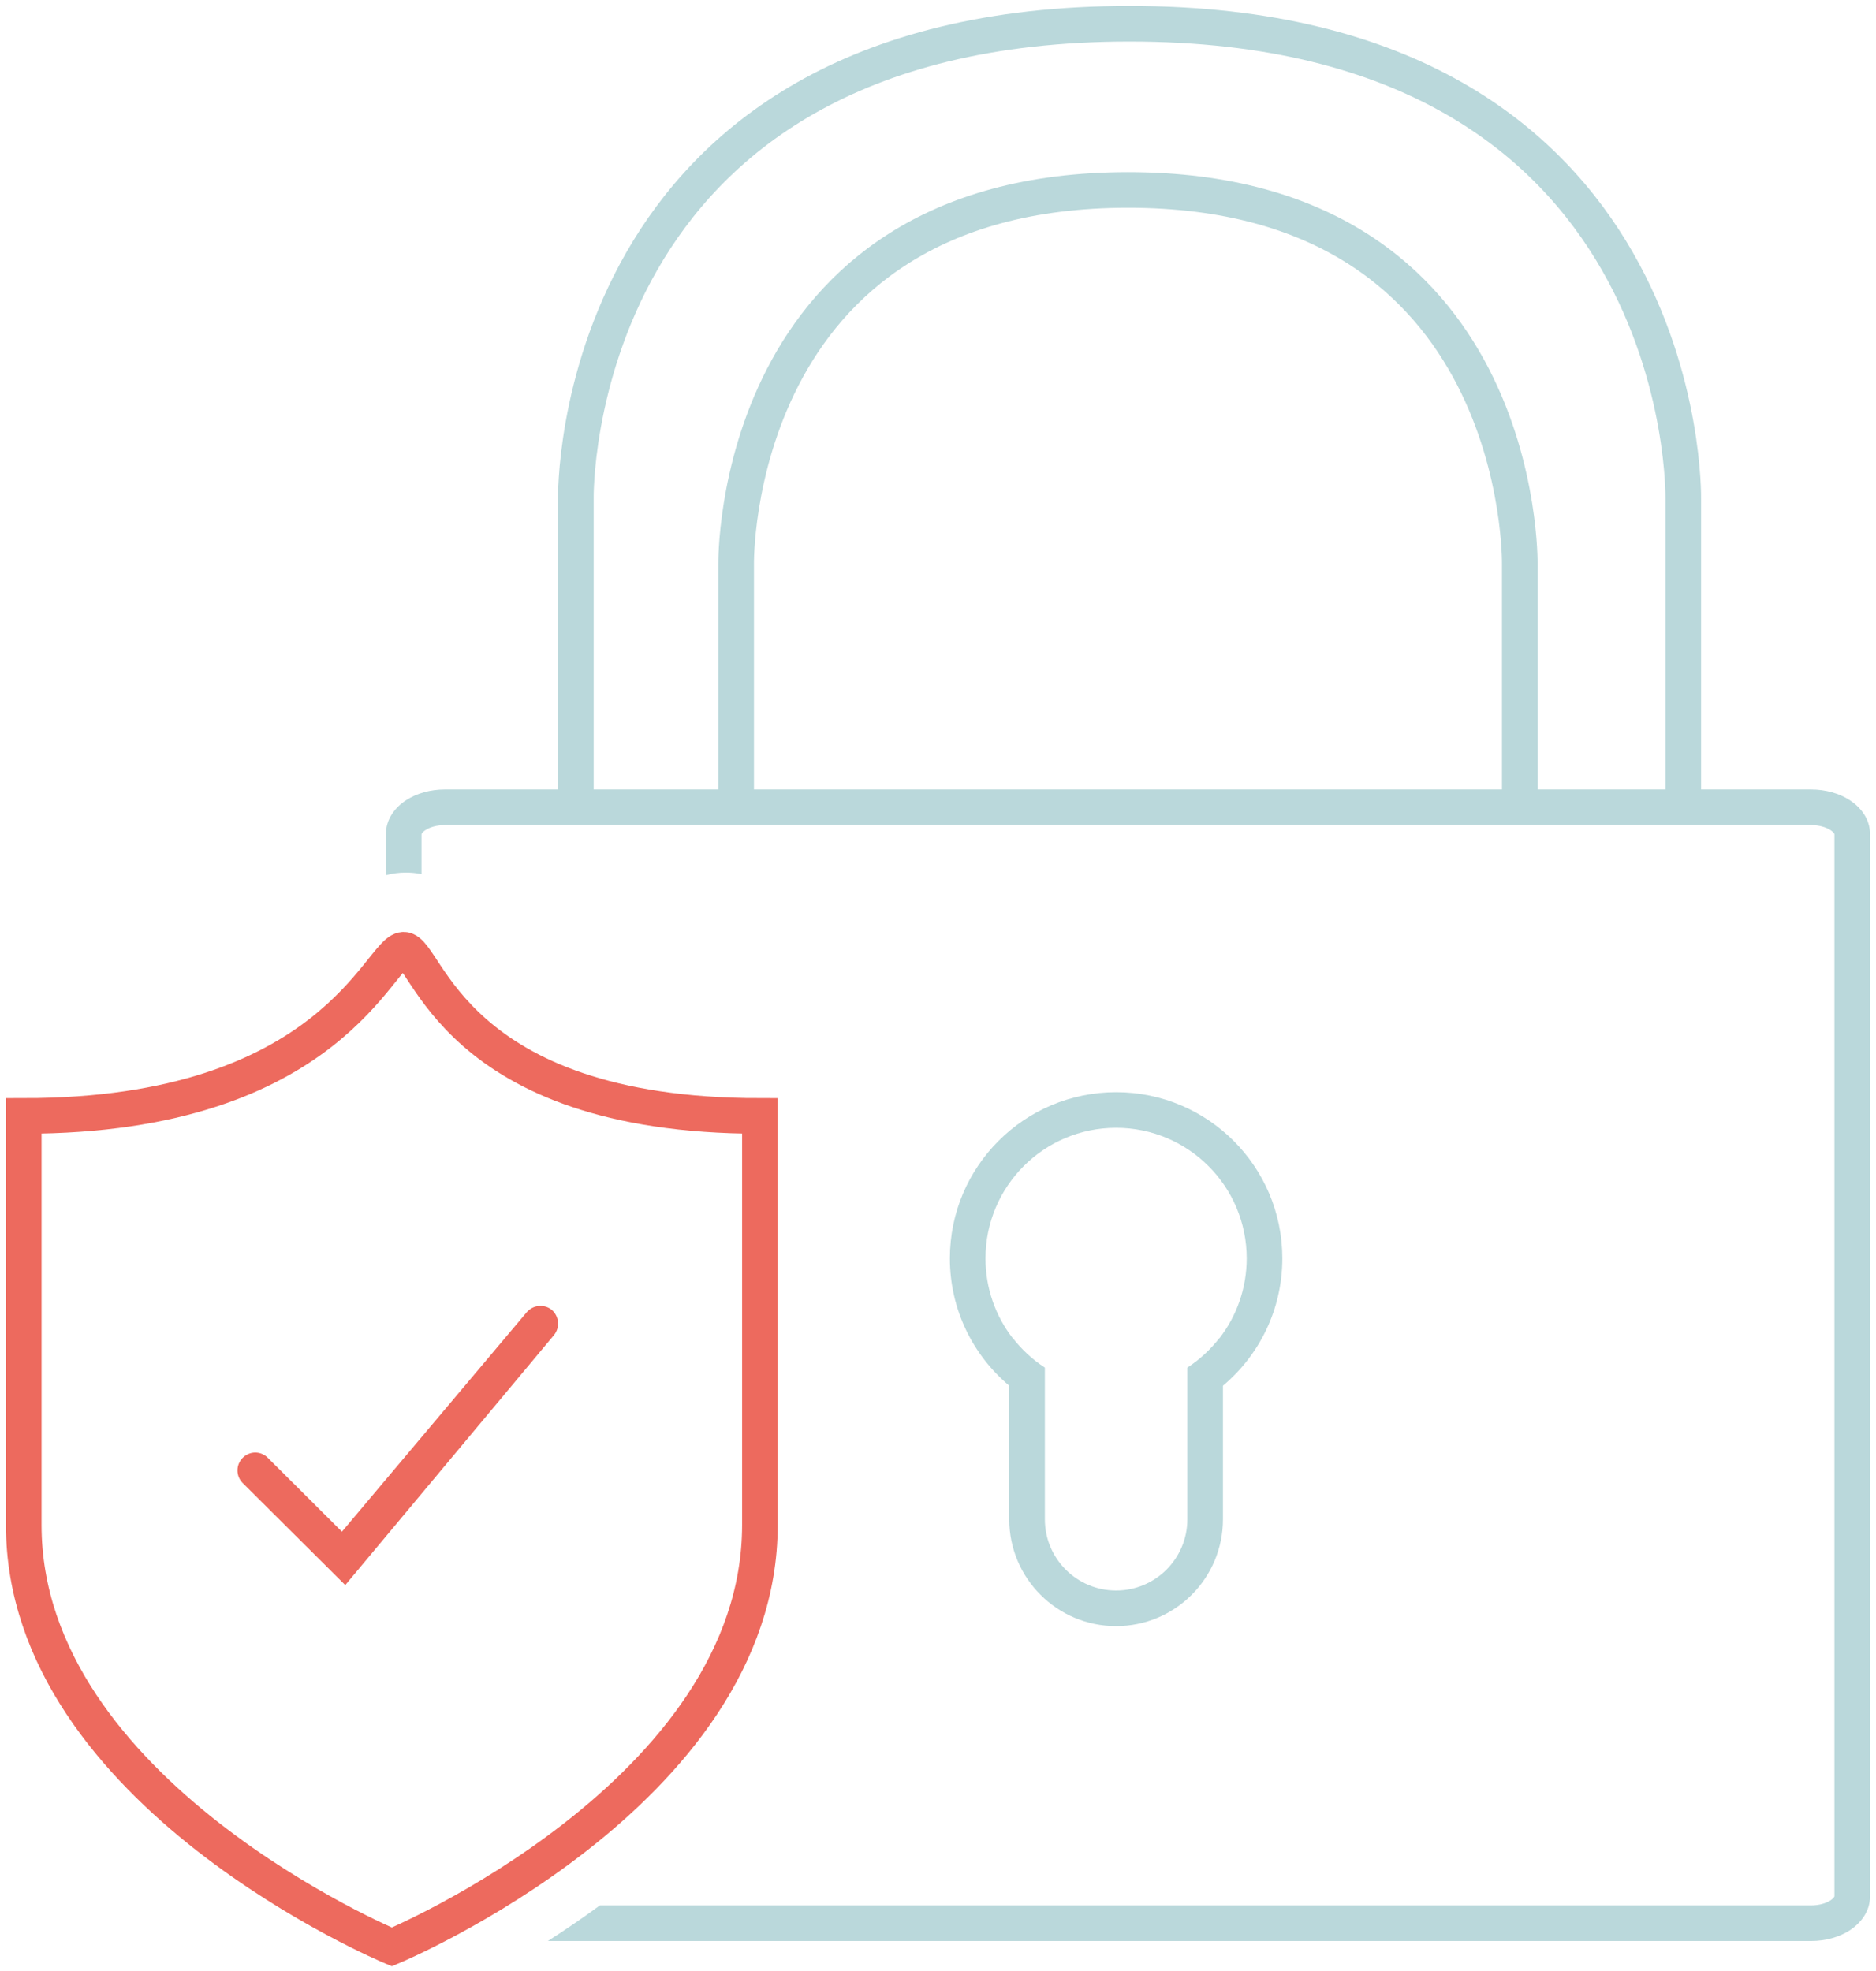 <svg width="79" height="83" viewBox="0 0 79 83" fill="none" xmlns="http://www.w3.org/2000/svg">
<path d="M24.25 34V21C24.25 21 23.884 1 47.567 1C71.25 1 70.884 21 70.884 21V34" stroke="#BAD8DB" stroke-width="1.5"/>
<path d="M31 34V23.758C31 23.758 30.741 8 47.5 8C64.258 8 63.999 23.758 63.999 23.758V34" stroke="#BAD8DB" stroke-width="1.5"/>
<path fill-rule="evenodd" clip-rule="evenodd" d="M51.5 58.362C53.028 57.078 54 55.153 54 53C54 49.134 50.866 46 47 46C43.134 46 40 49.134 40 53C40 55.153 40.971 57.078 42.5 58.362V63.988C42.5 66.473 44.514 68.488 47 68.488C49.485 68.488 51.5 66.473 51.5 63.988V58.362ZM42.643 56.358C42.644 56.355 42.645 56.353 42.645 56.35C43.023 56.839 43.481 57.262 44 57.6V58.814V59.316V63.988C44 65.645 45.343 66.988 47 66.988C48.657 66.988 50 65.645 50 63.988V59.316V58.814V57.6C50.518 57.262 50.976 56.839 51.354 56.35C51.355 56.353 51.355 56.355 51.356 56.358C52.073 55.429 52.5 54.264 52.5 53C52.5 49.962 50.037 47.5 47 47.5C43.962 47.5 41.5 49.962 41.5 53C41.5 54.264 41.926 55.429 42.643 56.358Z" fill="#BAD8DB"/>
<path fill-rule="evenodd" clip-rule="evenodd" d="M18.736 33.25C18.132 33.25 17.551 33.409 17.098 33.705C16.652 33.996 16.25 34.486 16.25 35.135V36.861C16.512 36.789 16.791 36.75 17.096 36.75C17.331 36.75 17.548 36.773 17.75 36.817V35.135L17.75 35.134C17.75 35.133 17.75 35.132 17.751 35.13C17.752 35.126 17.756 35.116 17.766 35.1C17.787 35.068 17.832 35.017 17.919 34.96C18.094 34.845 18.381 34.75 18.736 34.75H76.263C76.618 34.75 76.905 34.845 77.081 34.96C77.167 35.017 77.213 35.068 77.234 35.1C77.244 35.116 77.247 35.126 77.249 35.13C77.249 35.131 77.249 35.132 77.249 35.133C77.249 35.133 77.249 35.134 77.25 35.134L77.25 35.135V79.865L77.25 79.866C77.249 79.867 77.249 79.868 77.249 79.87C77.248 79.872 77.246 79.876 77.244 79.882C77.242 79.886 77.238 79.892 77.234 79.9C77.213 79.932 77.167 79.984 77.081 80.04C76.905 80.155 76.618 80.25 76.263 80.25H25.262C24.521 80.793 23.785 81.293 23.071 81.75H76.263C76.867 81.75 77.448 81.591 77.901 81.296C78.347 81.004 78.75 80.514 78.75 79.865V35.135C78.75 34.486 78.347 33.996 77.901 33.705C77.448 33.409 76.867 33.25 76.263 33.25H18.736Z" fill="#BAD8DB"/>
<path d="M17 40C16 40 14 47 1 47C1 50.537 1 64.231 1 64.231C1 75.538 16.5 82 16.5 82C16.5 82 32 75.538 32 64.231C32 63.154 32 50.537 32 47C19 47 18 40 17 40Z" stroke="#ED6A5E" stroke-width="1.5"/>
<path d="M14.539 66.76L10.219 62.46C10.079 62.319 10 62.129 10 61.93C10 61.731 10.079 61.541 10.219 61.4C10.288 61.329 10.371 61.273 10.462 61.235C10.553 61.196 10.651 61.176 10.749 61.176C10.848 61.176 10.946 61.196 11.037 61.235C11.128 61.273 11.21 61.329 11.279 61.4L14.399 64.51L22.179 55.27C22.308 55.118 22.491 55.022 22.689 55.003C22.887 54.985 23.085 55.044 23.239 55.17C23.388 55.301 23.48 55.484 23.497 55.682C23.514 55.879 23.454 56.076 23.329 56.23L14.539 66.76Z" fill="#ED6A5E"/>
</svg>

